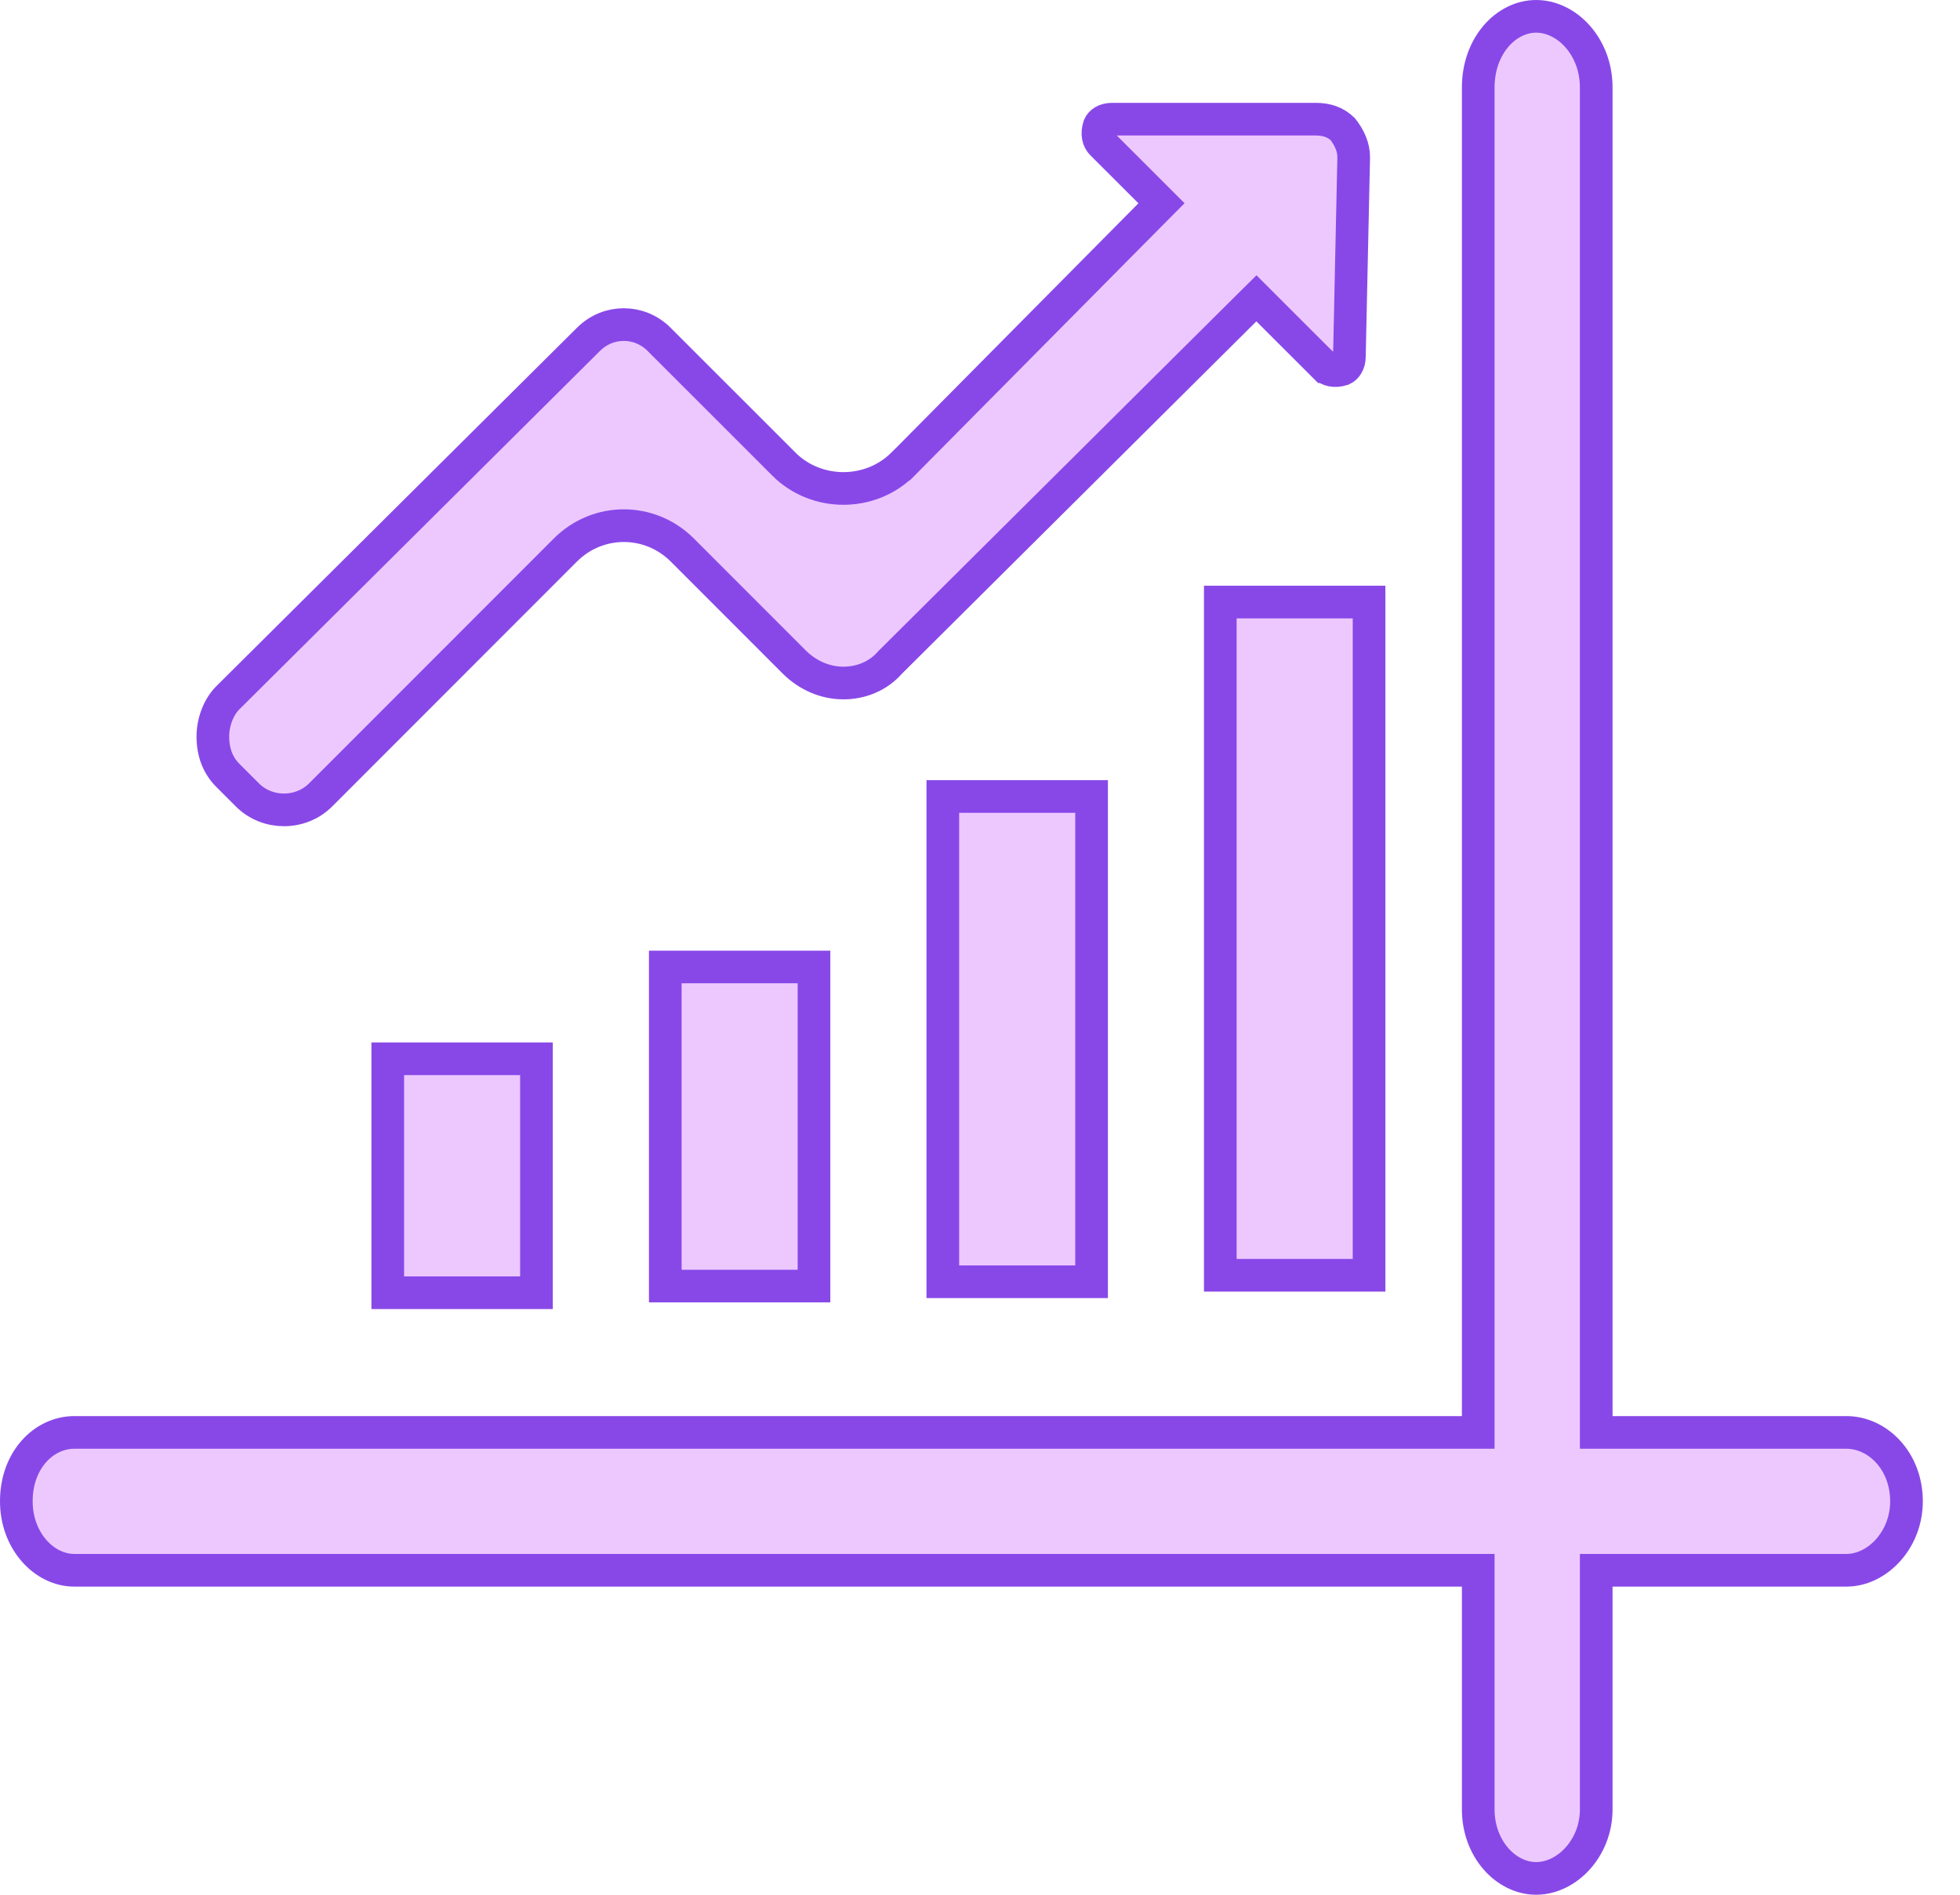 <svg width="30" height="29" viewBox="0 0 30 29" fill="none" xmlns="http://www.w3.org/2000/svg">
<path d="M22.376 21.924H22.626V21.674V1.339C22.626 0.699 23.053 0.25 23.513 0.25C23.979 0.25 24.432 0.709 24.432 1.339V21.674V21.924H24.682H28.261C28.737 21.924 29.181 22.358 29.181 22.979C29.181 23.571 28.733 24.034 28.261 24.034H24.682H24.432V24.284V27.695C24.432 28.286 23.983 28.75 23.513 28.75C23.049 28.75 22.626 28.296 22.626 27.695V24.284V24.034H22.376H1.138C0.673 24.034 0.25 23.581 0.25 22.979L0.25 22.979C0.249 22.349 0.669 21.924 1.138 21.924H22.376ZM8.653 8.419L8.653 8.419L4.906 12.168C4.906 12.168 4.906 12.168 4.906 12.168C4.601 12.472 4.091 12.471 3.788 12.168L3.486 11.866C3.338 11.718 3.258 11.518 3.258 11.273C3.258 11.06 3.34 10.828 3.486 10.681C3.486 10.681 3.486 10.681 3.486 10.681L9.005 5.196L9.006 5.195C9.308 4.892 9.787 4.892 10.09 5.195L10.09 5.196L11.997 7.102L11.997 7.103C12.248 7.353 12.58 7.476 12.909 7.476C13.239 7.476 13.571 7.353 13.822 7.102L13.823 7.102L17.602 3.288L17.778 3.111L17.602 2.935L16.866 2.2L16.866 2.2C16.813 2.148 16.783 2.055 16.824 1.928C16.847 1.876 16.908 1.824 17.024 1.824H20.134C20.31 1.824 20.44 1.87 20.551 1.975C20.657 2.11 20.72 2.254 20.72 2.407L20.654 5.448L20.654 5.448V5.454C20.654 5.567 20.602 5.63 20.549 5.654C20.422 5.694 20.329 5.663 20.279 5.612L20.278 5.612L19.407 4.742L19.231 4.566L19.054 4.741L13.637 10.126L13.63 10.132L13.624 10.139C13.444 10.347 13.181 10.454 12.91 10.454C12.645 10.454 12.371 10.348 12.151 10.127L12.15 10.126L10.444 8.419L10.444 8.419C9.946 7.921 9.151 7.921 8.653 8.419ZM18.678 9.215H20.955V19.519H18.678V9.215ZM5.935 16.205H8.211V19.786H5.935V16.205ZM10.183 14.8H12.459V19.684H10.183V14.8ZM14.431 12.191H16.708V19.618H14.431V12.191Z" fill="#EDC8FF" stroke="#8848E8" stroke-width="0.5"/>
</svg>
